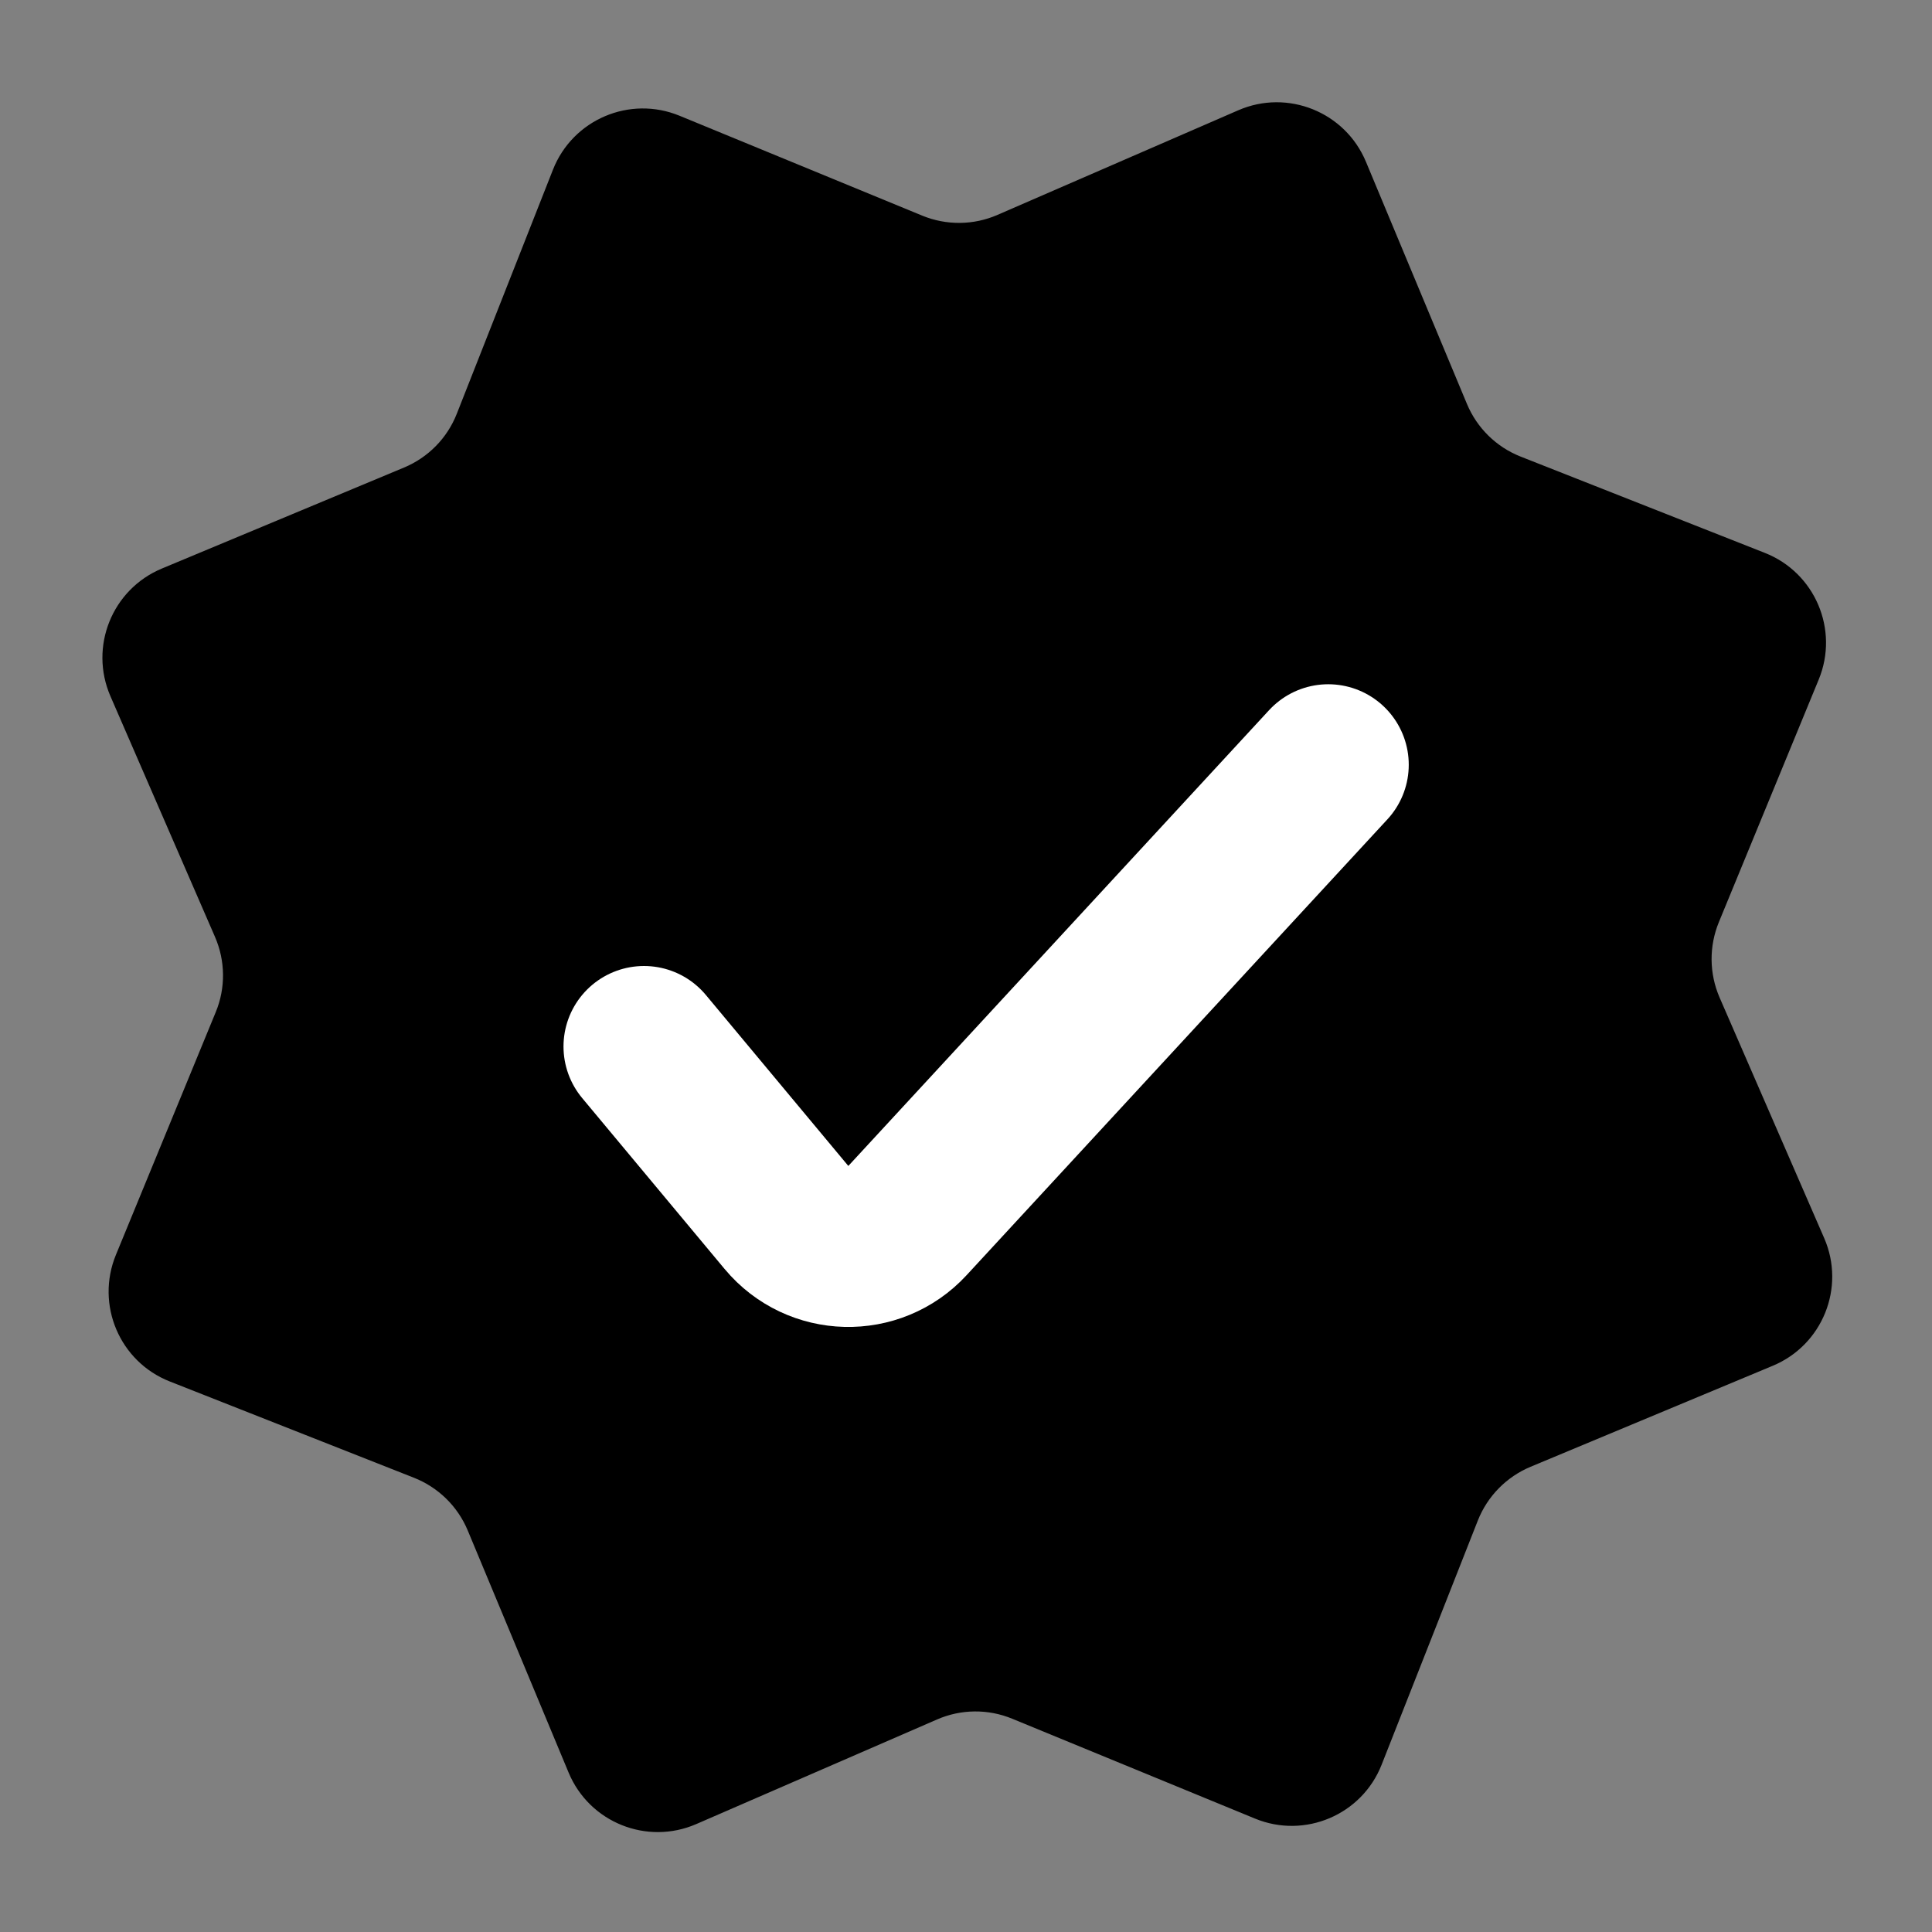 <svg viewBox="0 0 24 24" xmlns="http://www.w3.org/2000/svg">
                                            <rect x="0" y="0" width="24" height="24" fill="#808080" stroke="none"/>
                                            <g>
                                                <path d="M15.382 1.37C15.996 1.103 16.71 1.391 16.968 2.009L18.223
                                                 5.018C18.348 5.317 18.588 5.553 18.89 5.672L21.923 6.868C22.546
                                                 7.113 22.848 7.821 22.593 8.441L21.352 11.456C21.229 11.756 21.232
                                                 12.093 21.361 12.391L22.661 15.381C22.928 15.995 22.64 16.709 22.022
                                                 16.966L19.013 18.221C18.714 18.346 18.477 18.587 18.358 18.889L17.163
                                                 21.922C16.918 22.545 16.209 22.846 15.59 22.591L12.575 21.351C12.275
                                                 21.227 11.938 21.23 11.64 21.36L8.65 22.659C8.036 22.926 7.322
                                                 22.639 7.064 22.021L5.81 19.011C5.685 18.712 5.444 18.476 5.142
                                                 18.357L2.109 17.161C1.486 16.916 1.185 16.208 1.44 15.588L2.68
                                                 12.573C2.804 12.274 2.8 11.936 2.671 11.639L1.372 8.649C1.105
                                                 8.034 1.392 7.321 2.01 7.063L5.019 5.808C5.319 5.683 5.555
                                                 5.443 5.674 5.141L6.869 2.108C7.115 1.484 7.823 1.183 8.442
                                                 1.438L11.457 2.679C11.757 2.802 12.095 2.799 12.392 2.669L15.382 1.37Z"></path>
                                                <path d="M8 13L9.77 15.124C10.157 15.588 10.864 15.606 11.273 15.162L16.5 9.5" stroke="white" stroke-width="2" stroke-linecap="round"></path>
                                            </g>
                                        </svg>